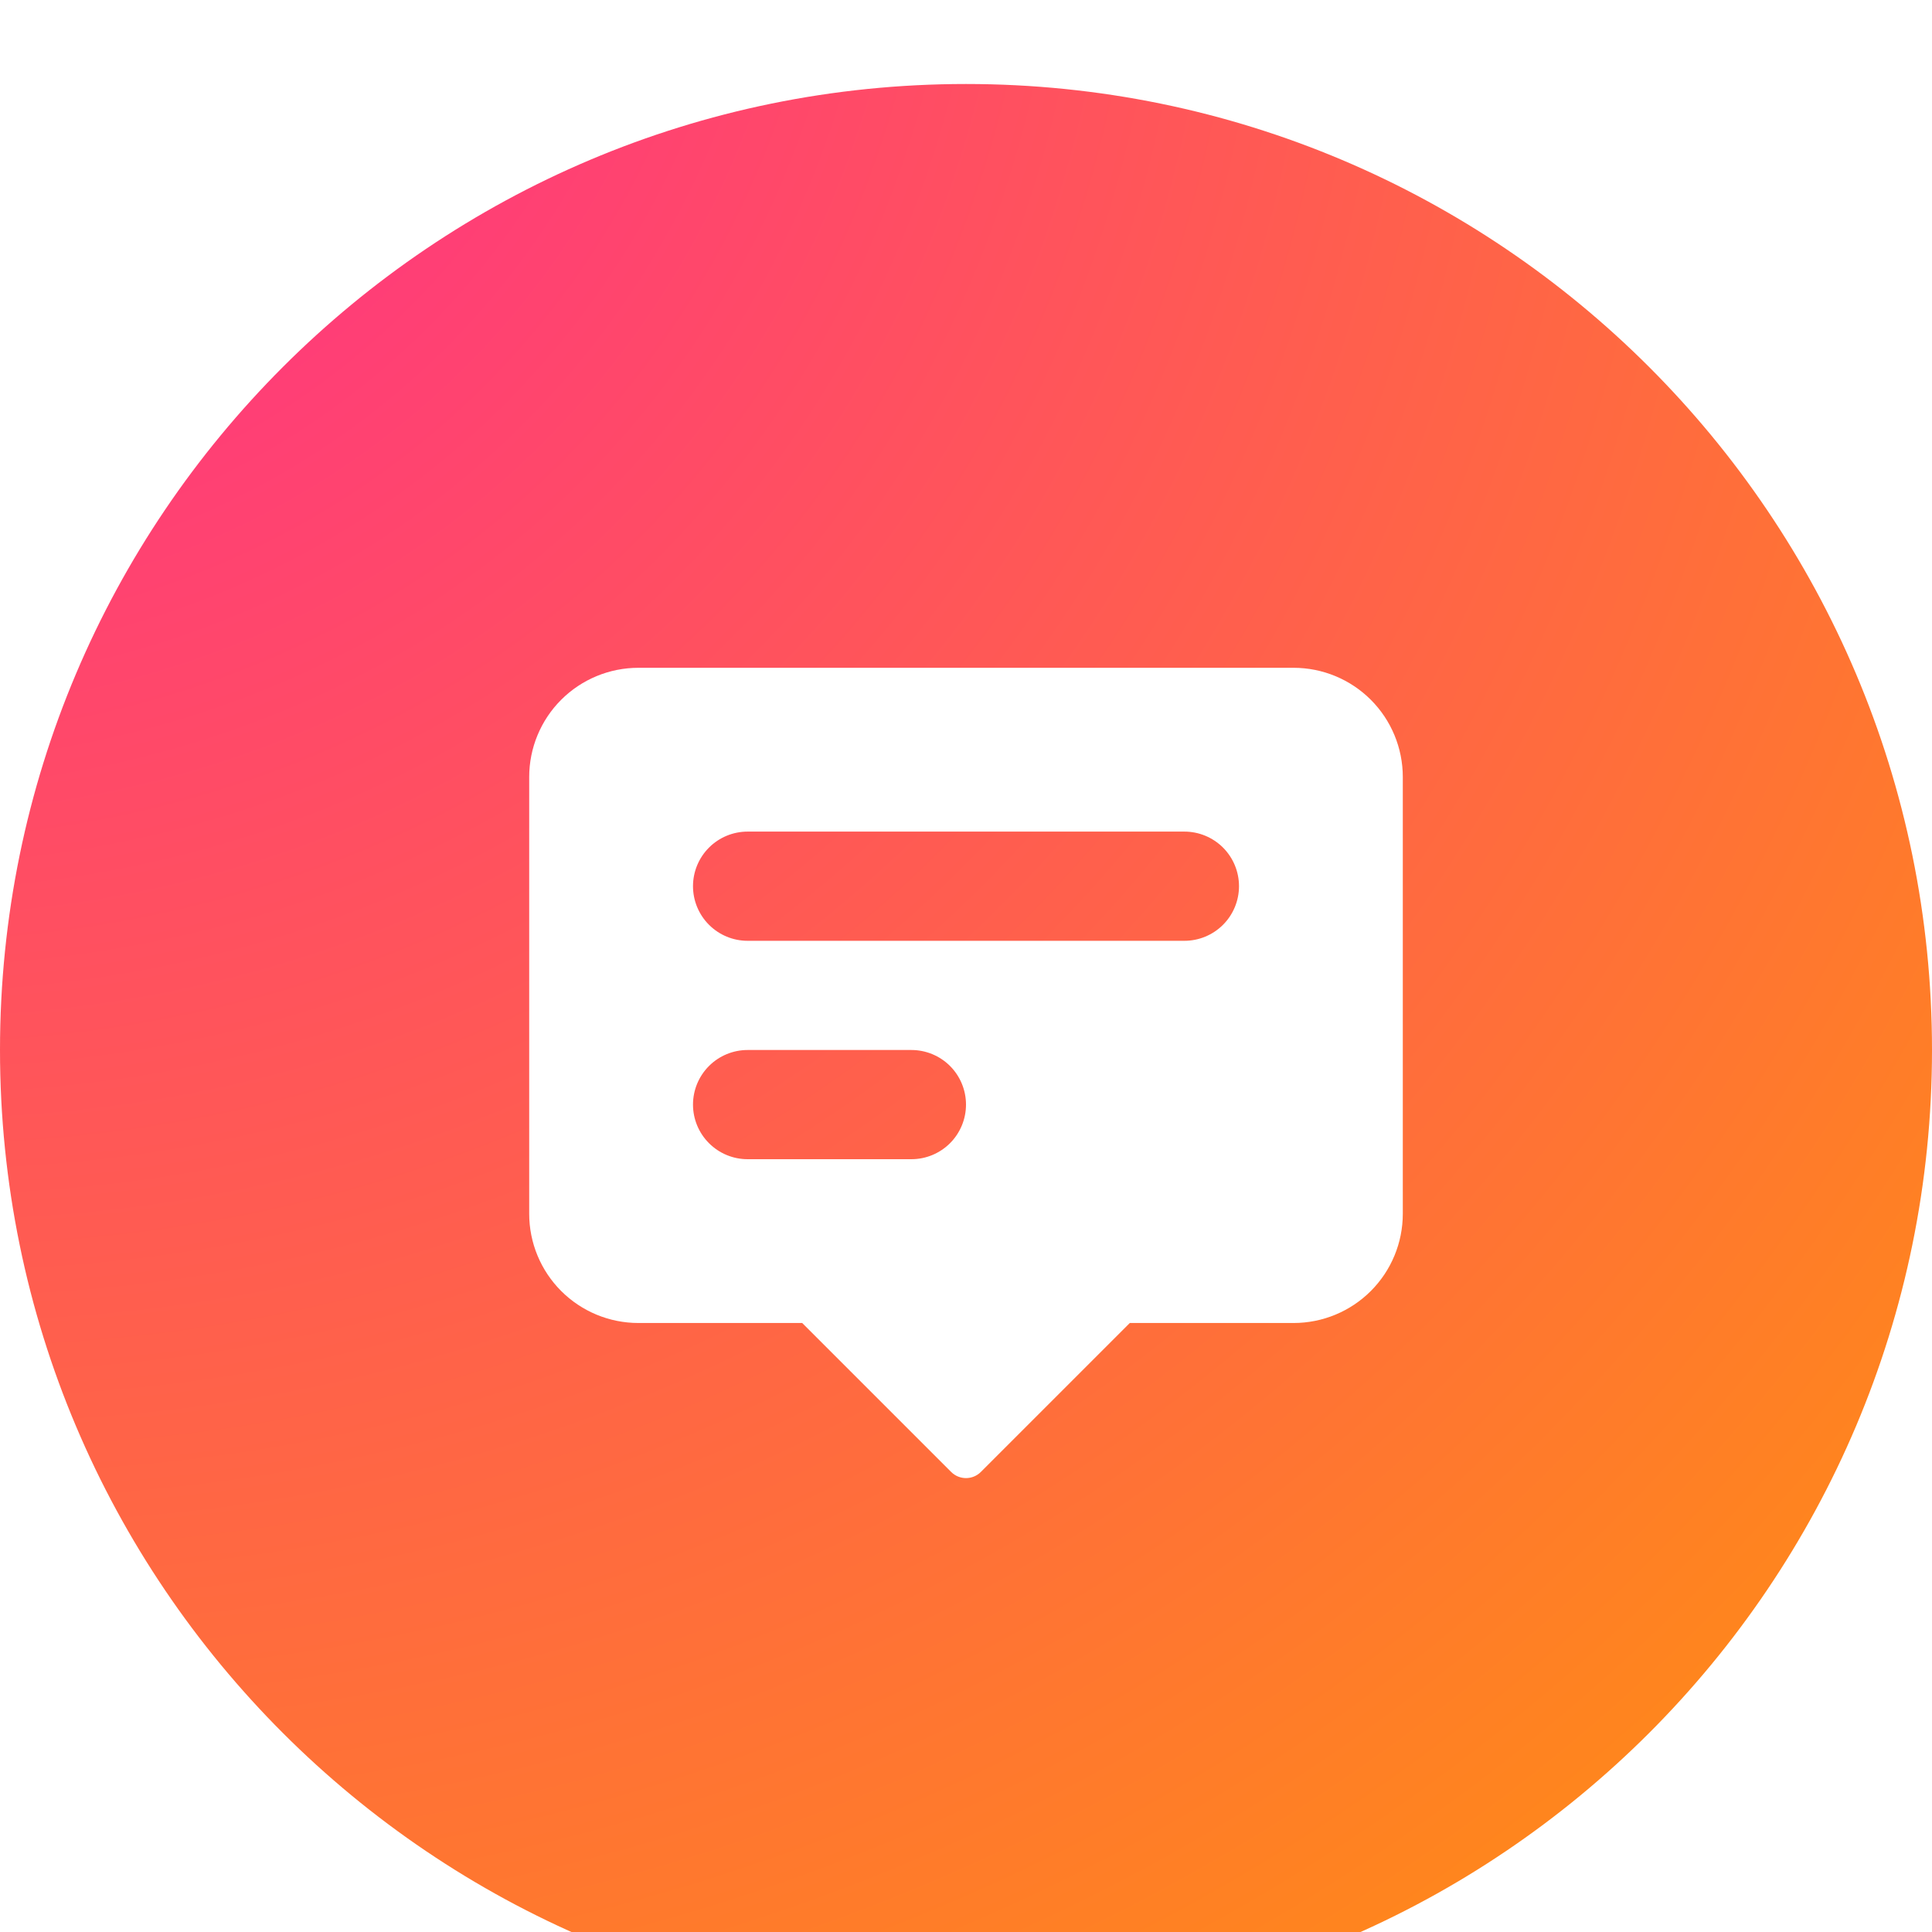 <svg width="92" height="92" viewBox="0 0 92 92" fill="none" xmlns="http://www.w3.org/2000/svg">
<g filter="url(#filter0_i_69_121)">
<path fill-rule="evenodd" clip-rule="evenodd" d="M46 92C71.405 92 92 71.405 92 46C92 20.595 71.405 0 46 0C20.595 0 0 20.595 0 46C0 71.405 20.595 92 46 92ZM66.8 33V53.8C66.8 55.179 66.252 56.502 65.277 57.477C64.302 58.452 62.979 59 61.6 59H53.8L46.707 66.093C46.317 66.483 45.684 66.483 45.293 66.093L38.2 59H30.4C29.021 59 27.698 58.452 26.723 57.477C25.748 56.502 25.2 55.179 25.2 53.8V33C25.2 31.621 25.748 30.298 26.723 29.323C27.698 28.348 29.021 27.8 30.4 27.8H61.6C62.979 27.8 64.302 28.348 65.277 29.323C66.252 30.298 66.8 31.621 66.8 33ZM33.762 36.361C33.274 36.849 33 37.51 33 38.2C33 38.889 33.274 39.551 33.762 40.038C34.249 40.526 34.911 40.8 35.6 40.8H56.4C57.09 40.8 57.751 40.526 58.239 40.038C58.726 39.551 59 38.889 59 38.2C59 37.51 58.726 36.849 58.239 36.361C57.751 35.874 57.09 35.6 56.4 35.6H35.6C34.911 35.6 34.249 35.874 33.762 36.361ZM33.762 46.761C34.249 46.274 34.911 46 35.6 46H43.4C44.09 46 44.751 46.274 45.239 46.761C45.726 47.249 46 47.91 46 48.6C46 49.289 45.726 49.951 45.239 50.438C44.751 50.926 44.09 51.2 43.4 51.2H35.6C34.911 51.2 34.249 50.926 33.762 50.438C33.274 49.951 33 49.289 33 48.6C33 47.91 33.274 47.249 33.762 46.761Z" fill="url(#paint0_radial_69_121)"/>
</g>
<defs>
<filter id="filter0_i_69_121" x="0" y="0" width="92" height="96" filterUnits="userSpaceOnUse" color-interpolation-filters="sRGB">
<feFlood flood-opacity="0" result="BackgroundImageFix"/>
<feBlend mode="normal" in="SourceGraphic" in2="BackgroundImageFix" result="shape"/>
<feColorMatrix in="SourceAlpha" type="matrix" values="0 0 0 0 0 0 0 0 0 0 0 0 0 0 0 0 0 0 127 0" result="hardAlpha"/>
<feOffset dy="4"/>
<feGaussianBlur stdDeviation="6"/>
<feComposite in2="hardAlpha" operator="arithmetic" k2="-1" k3="1"/>
<feColorMatrix type="matrix" values="0 0 0 0 1 0 0 0 0 1 0 0 0 0 1 0 0 0 0.25 0"/>
<feBlend mode="normal" in2="shape" result="effect1_innerShadow_69_121"/>
</filter>
<radialGradient id="paint0_radial_69_121" cx="0" cy="0" r="1" gradientUnits="userSpaceOnUse" gradientTransform="translate(-13.463 -23) rotate(45.37) scale(140.048 121.922)">
<stop stop-color="#FF1AA3"/>
<stop offset="1" stop-color="#FF881A"/>
</radialGradient>
</defs>
</svg>
